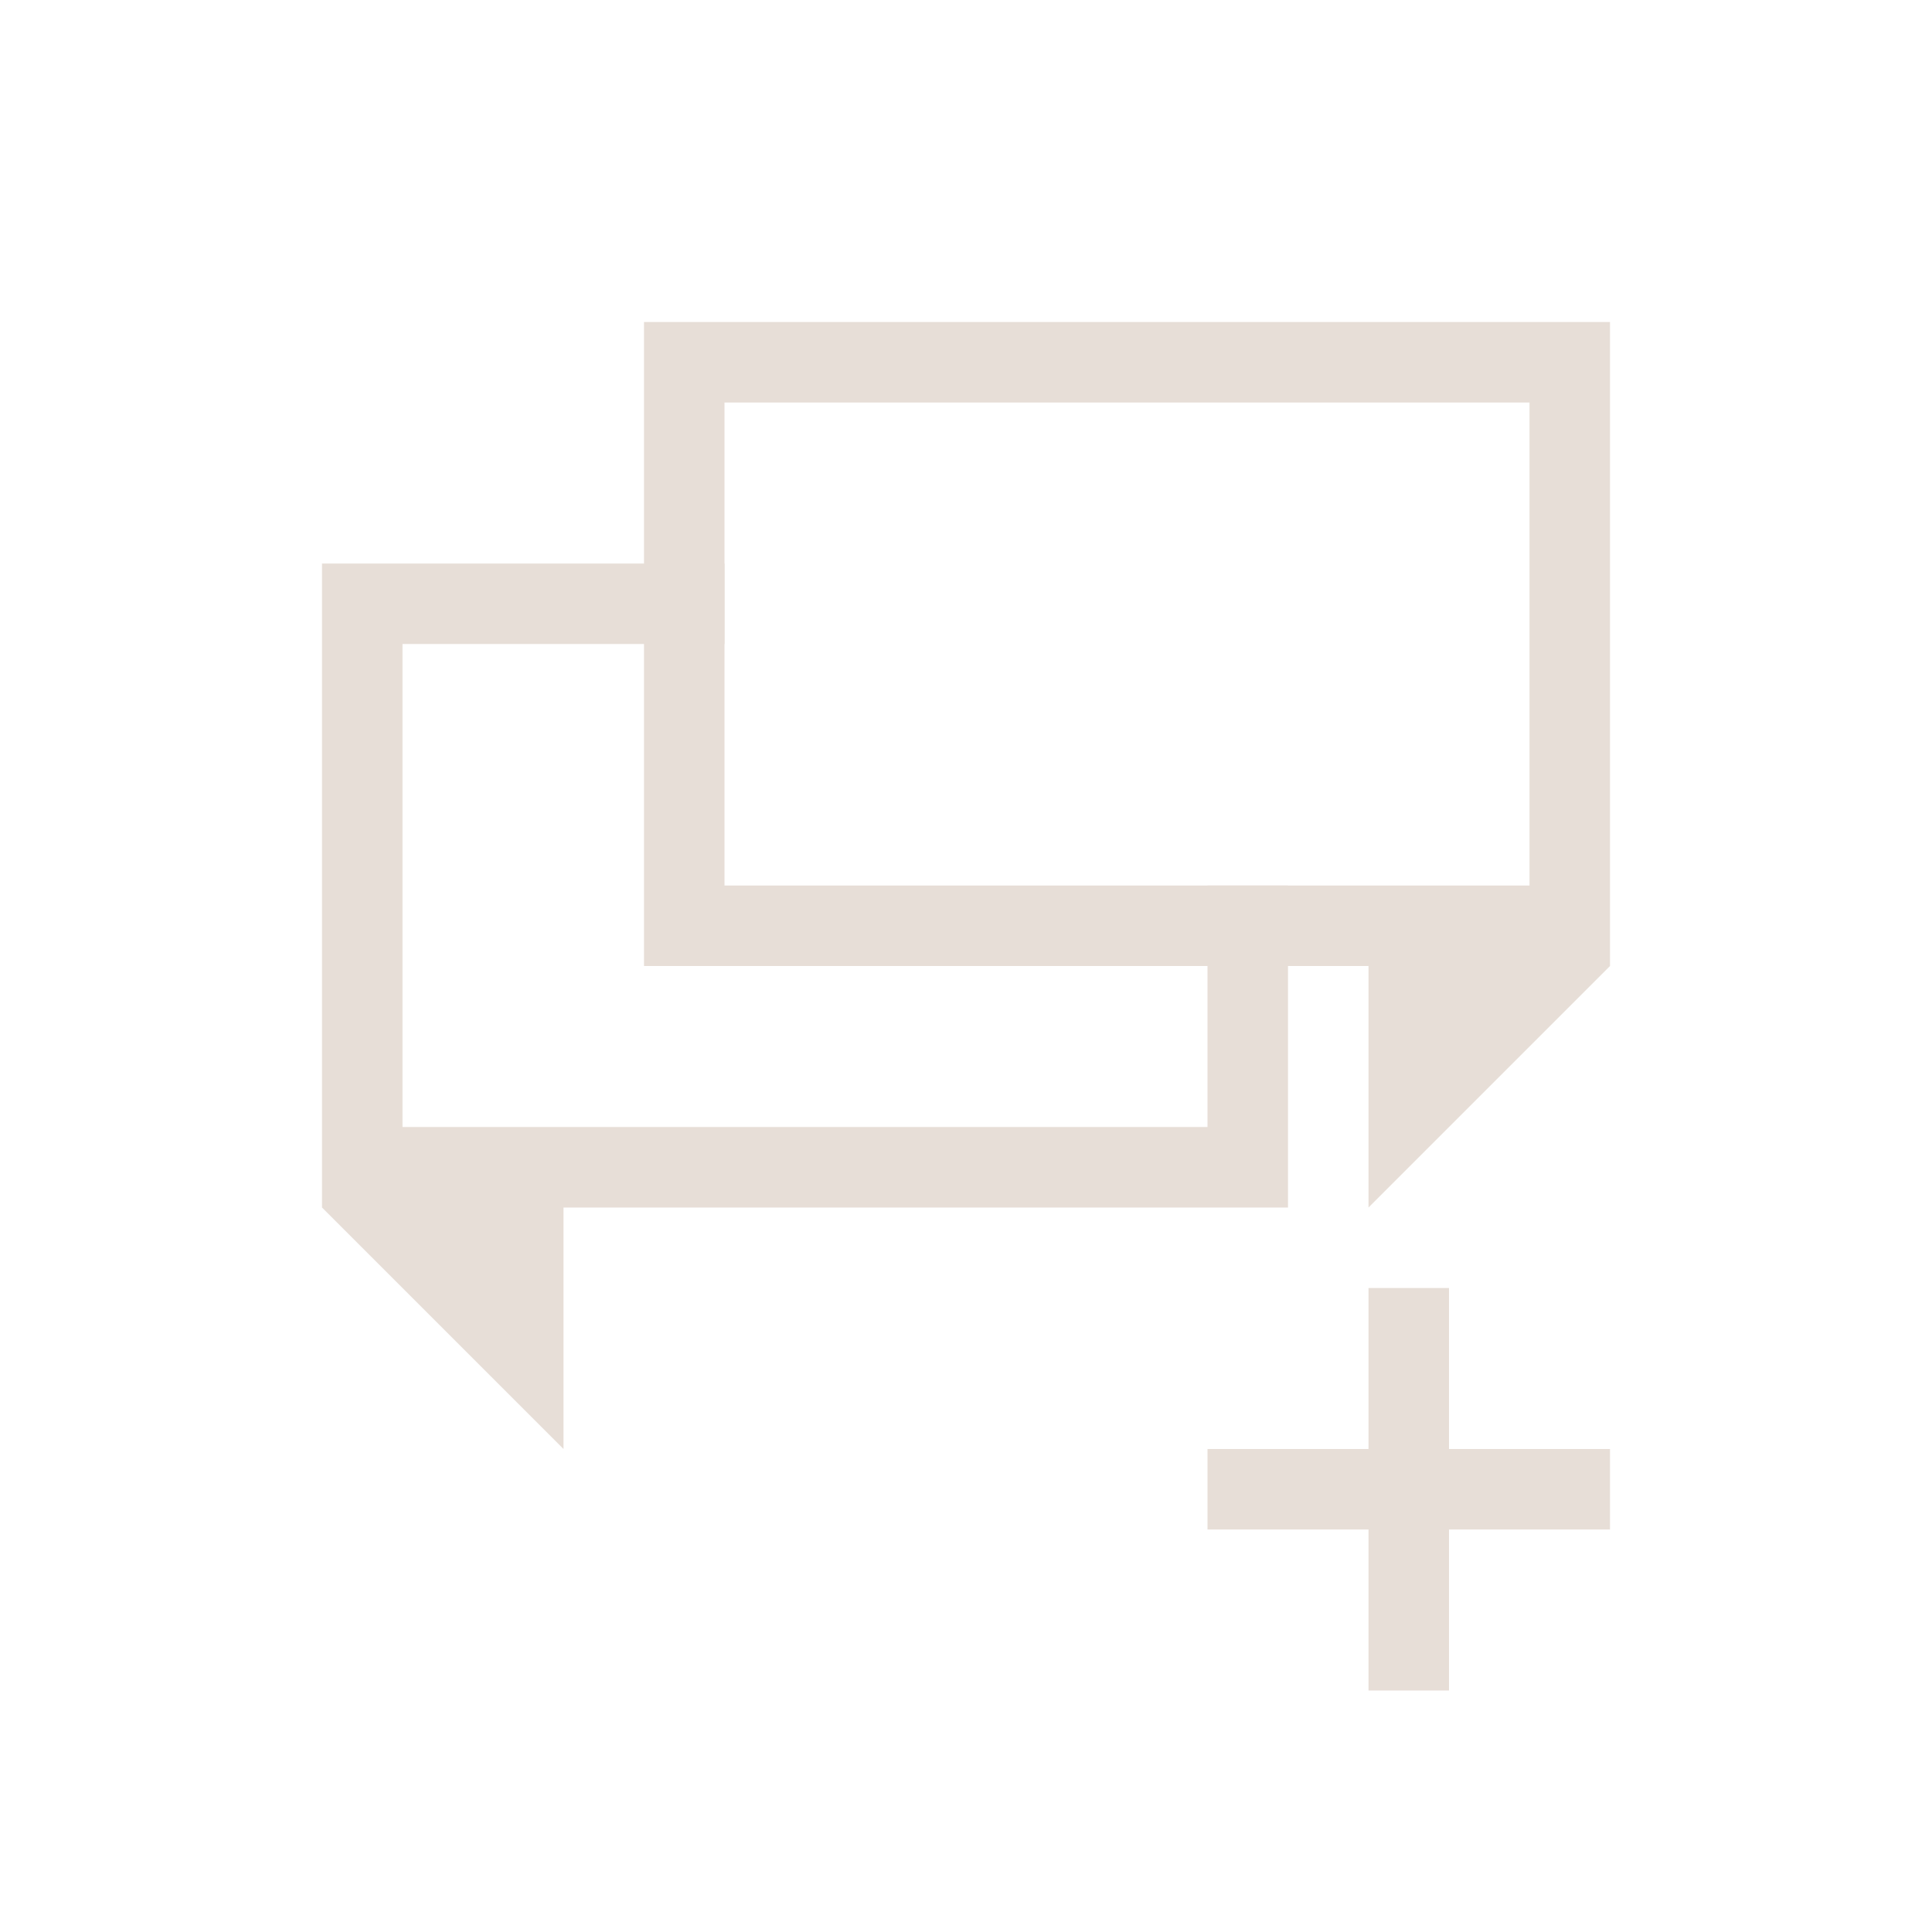 <?xml version="1.0" encoding="UTF-8" standalone="no"?>
<!-- Created with Inkscape (http://www.inkscape.org/) -->

<svg
   xmlns:dc="http://purl.org/dc/elements/1.1/"
   xmlns:cc="http://creativecommons.org/ns#"
   xmlns:rdf="http://www.w3.org/1999/02/22-rdf-syntax-ns#"
   xmlns:svg="http://www.w3.org/2000/svg"
   xmlns="http://www.w3.org/2000/svg"
   xmlns:sodipodi="http://sodipodi.sourceforge.net/DTD/sodipodi-0.dtd"
   xmlns:inkscape="http://www.inkscape.org/namespaces/inkscape"
   width="24"
   height="24"
   id="svg3760"
   version="1.1"
   inkscape:version="0.91 r13725"
   sodipodi:docname="kmouth-phresebook-new.svg">
  <sodipodi:namedview
     id="base"
     pagecolor="#ffffff"
     bordercolor="#ffffff"
     borderopacity="1.0"
     inkscape:pageopacity="0.0"
     inkscape:pageshadow="2"
     inkscape:zoom="23.704737"
     inkscape:cx="6.5811245"
     inkscape:cy="17.58235"
     inkscape:document-units="px"
     inkscape:current-layer="layer1"
     showgrid="true"
     fit-margin-top="0"
     fit-margin-left="0"
     fit-margin-right="0"
     fit-margin-bottom="0"
     inkscape:window-width="1920"
     inkscape:window-height="1002"
     inkscape:window-x="0"
     inkscape:window-y="26"
     inkscape:window-maximized="1"
     inkscape:showpageshadow="false"
     showguides="true"
     inkscape:snap-bbox="true"
     inkscape:object-nodes="true">
    <inkscape:grid
       originy="-1.7016406e-05px"
       originx="1.8863594e-05px"
       id="grid4106"
       type="xygrid" />
    <sodipodi:guide
       id="guide4229"
       orientation="0,18"
       position="3,21" />
    <sodipodi:guide
       id="guide4231"
       orientation="18,0"
       position="21,21" />
    <sodipodi:guide
       id="guide4233"
       orientation="0,-18"
       position="21,3" />
    <sodipodi:guide
       id="guide4235"
       orientation="-18,0"
       position="3,3" />
    <sodipodi:guide
       id="guide4241"
       orientation="0,-16"
       position="20,4" />
    <sodipodi:guide
       id="guide4155"
       orientation="6,0"
       position="4,20" />
    <sodipodi:guide
       id="guide4167"
       orientation="-6,0"
       position="20,14" />
    <sodipodi:guide
       id="guide4169"
       orientation="0,-6"
       position="20,20" />
  </sodipodi:namedview>
  <defs
     id="defs3762" />
  <g
     transform="translate(-550.286,-606.648)"
     id="layer1"
     inkscape:groupmode="layer"
     inkscape:label="Capa 1">
    <path
       style="fill:#e7ded7;fill-opacity:1;stroke:none"
       d="m 558.286,610.648 0,8 9,0 0,3 3,-3 0,-8 -12,0 z m 1,1 10,0 0,6 -10,0 0,-6 z"
       id="path4147-83"
       inkscape:connector-curvature="0" />
    <path
       transform="translate(550.286,606.648)"
       id="path4147-83-0"
       d="M 4 7 L 4 15 L 7 18 L 7 15 L 16 15 L 16 11 L 15 11 L 15 14 L 5 14 L 5 8 L 9 8 L 9 7 L 4 7 z "
       style="fill:#e7ded7;fill-opacity:1;stroke:none" />
    <path
       inkscape:connector-curvature="0"
       id="path4147"
       d="m 567.286,622.648 0,2 -2,0 0,1 2,0 0,2 1,0 0,-2 2,0 0,-1 -2,0 0,-2 -1,0 z"
       style="fill:#e7ded7;fill-opacity:1;stroke:none" />
  </g>
</svg>
